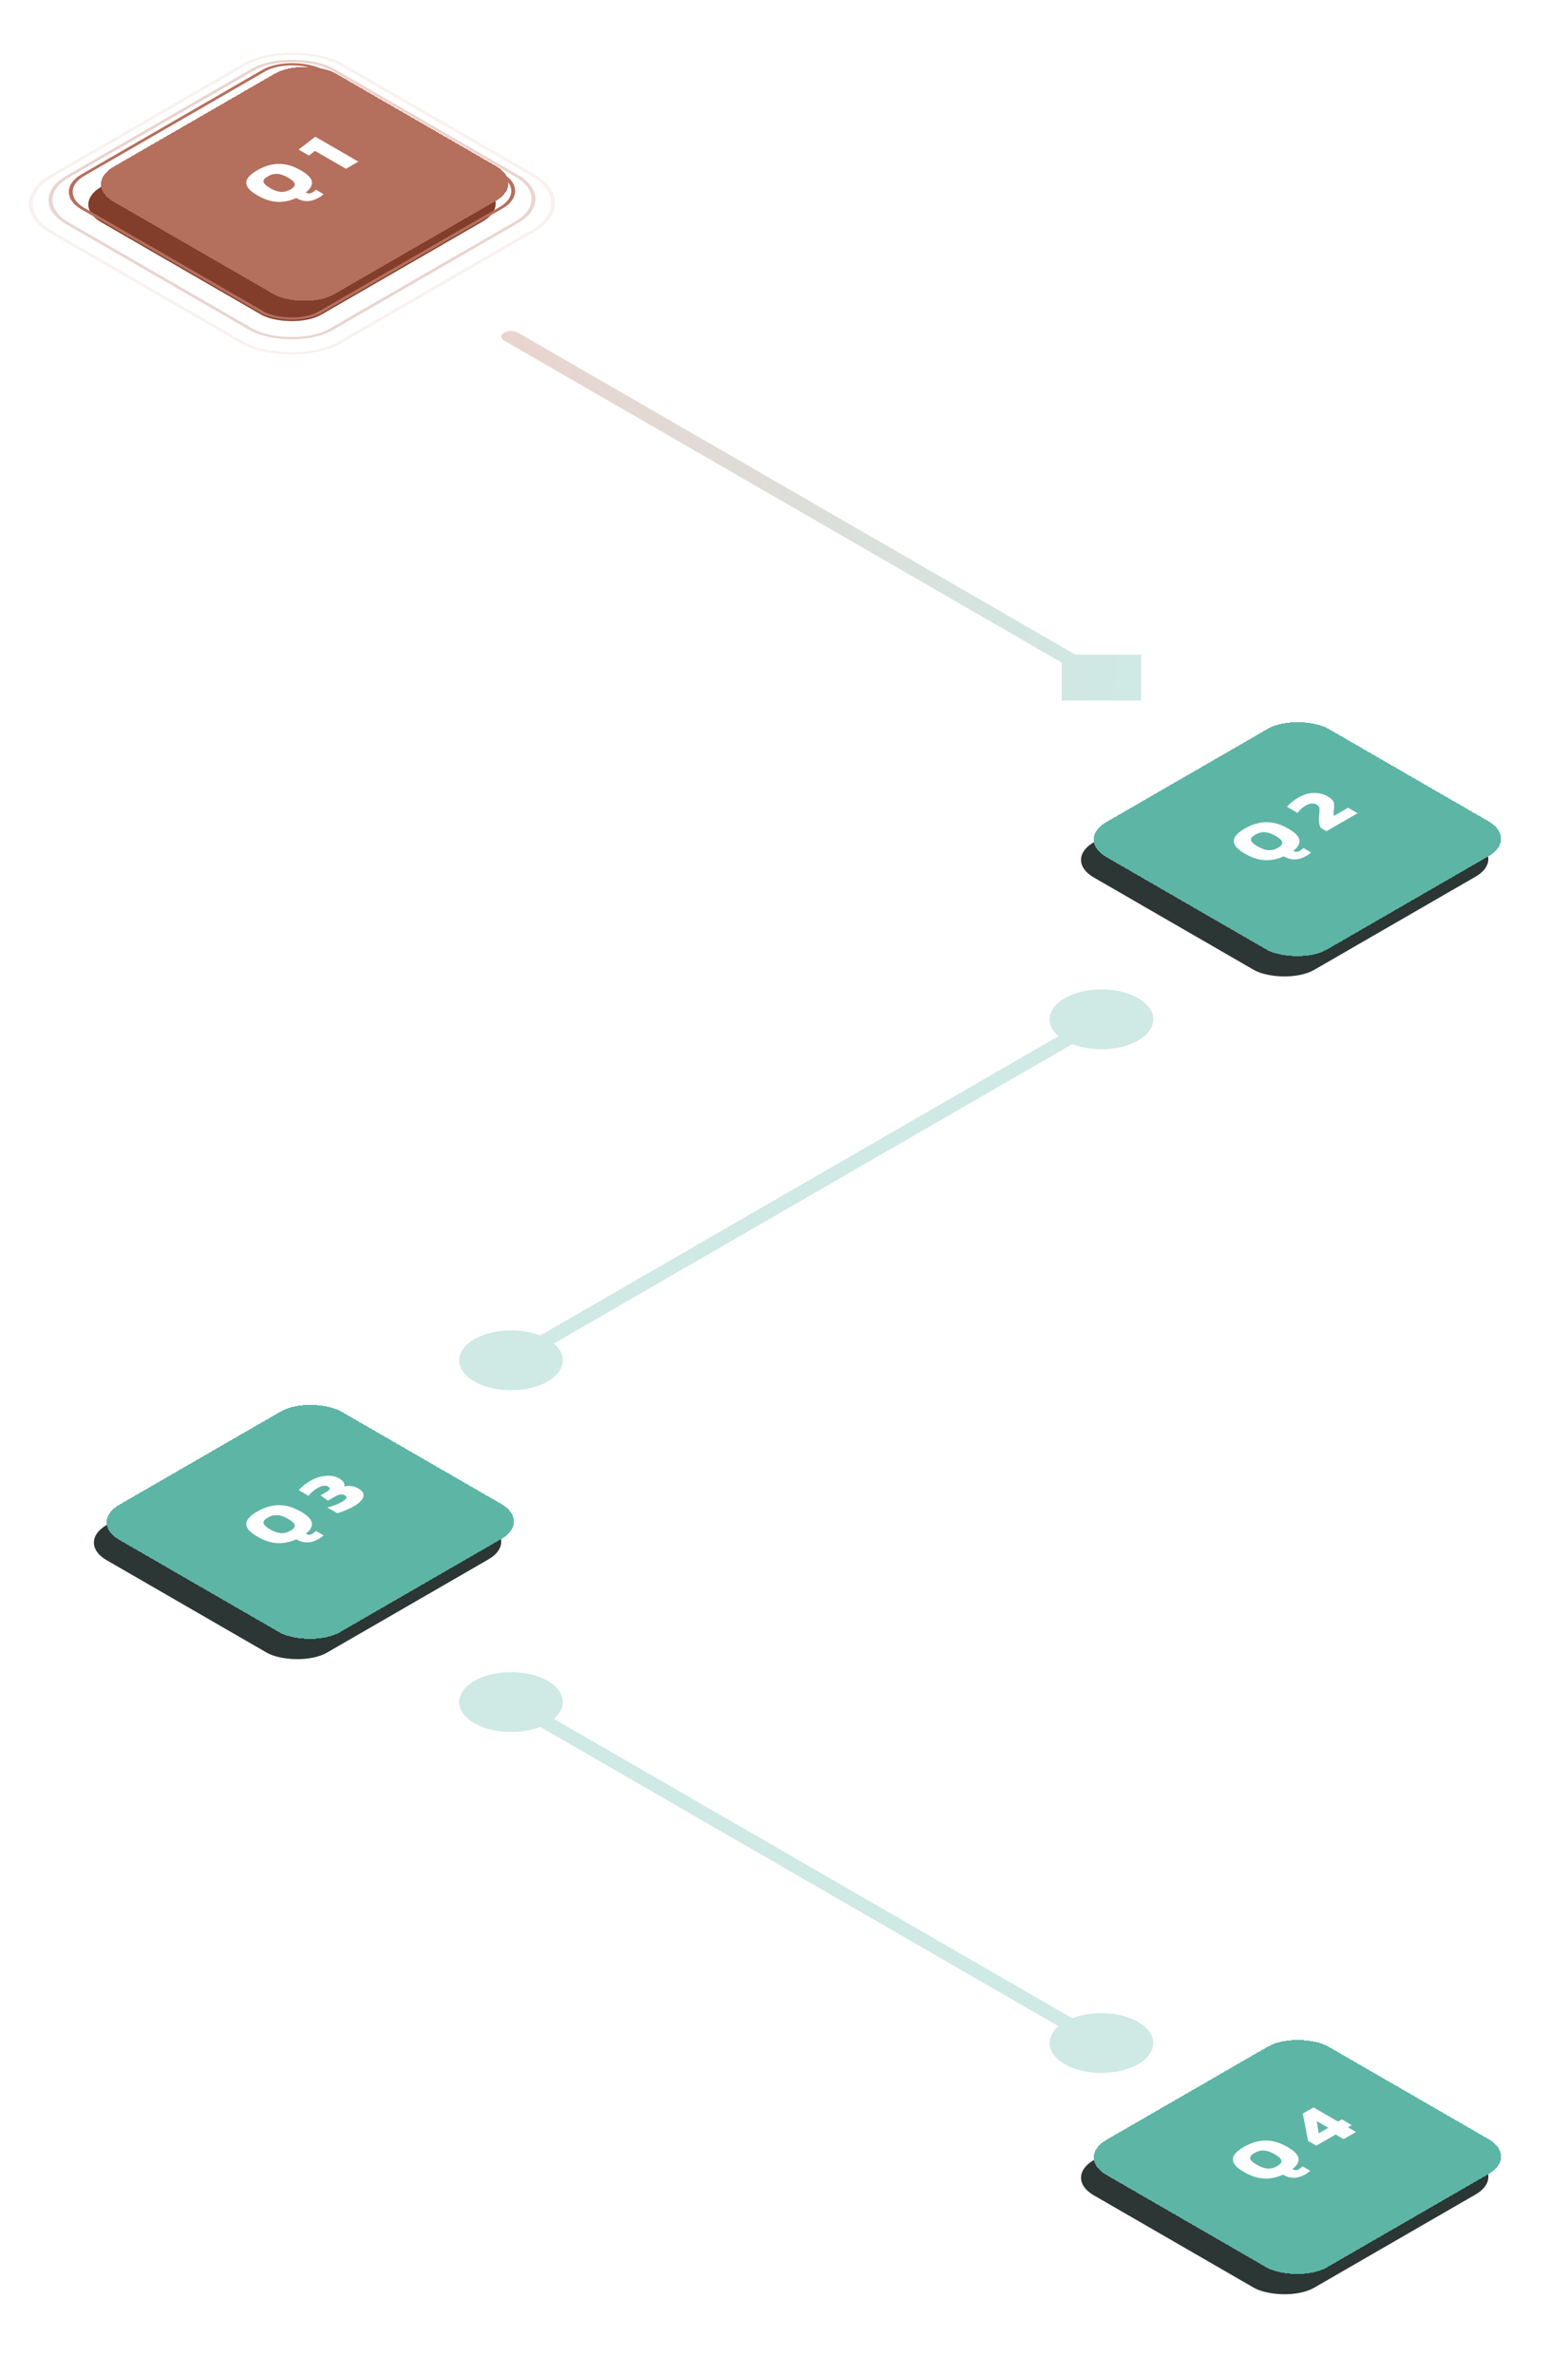 <svg width="494" height="748" viewBox="0 0 494 748" fill="none" xmlns="http://www.w3.org/2000/svg">
<g filter="url(#filter0_d_2370_5639)">
<rect width="80.798" height="80.277" rx="11" transform="matrix(0.866 -0.5 0.866 0.5 335 266.781)" fill="#2C3635"/>
</g>
<g filter="url(#filter1_d_2370_5639)">
<rect width="80.798" height="80.277" rx="11" transform="matrix(0.866 -0.5 0.866 0.5 335 260.396)" fill="#5DB5A5" shape-rendering="crispEdges"/>
<path d="M407.788 265.414C406.361 266.238 405.065 266.65 403.901 266.65C402.751 266.658 401.594 266.334 400.43 265.678C398.463 266.574 396.481 266.974 394.486 266.878C392.477 266.774 390.405 266.106 388.271 264.874C386.608 263.914 385.534 262.99 385.049 262.102C384.551 261.206 384.578 260.334 385.133 259.486C385.687 258.622 386.698 257.766 388.167 256.918C389.636 256.07 391.112 255.49 392.594 255.178C394.077 254.85 395.594 254.83 397.146 255.118C398.684 255.398 400.285 256.018 401.948 256.978C404.04 258.186 405.183 259.366 405.377 260.518C405.557 261.662 404.92 262.79 403.465 263.902C403.895 264.15 404.262 264.266 404.567 264.25C404.885 264.226 405.211 264.118 405.543 263.926C405.751 263.806 405.945 263.67 406.125 263.518C406.319 263.358 406.493 263.202 406.645 263.05L409.056 264.442C408.904 264.594 408.71 264.762 408.474 264.946C408.252 265.122 408.024 265.278 407.788 265.414ZM398.643 262.966C399.641 262.39 400.084 261.814 399.973 261.238C399.862 260.646 399.19 259.994 397.957 259.282C396.641 258.522 395.483 258.118 394.486 258.07C393.488 258.006 392.49 258.262 391.493 258.838C390.495 259.414 390.045 259.994 390.142 260.578C390.239 261.146 390.945 261.81 392.262 262.57C393.495 263.282 394.617 263.674 395.629 263.746C396.641 263.802 397.645 263.542 398.643 262.966ZM413.901 257.757L412.113 256.725C411.767 256.077 411.58 255.425 411.552 254.769C411.524 254.113 411.545 253.413 411.614 252.67C411.67 252.046 411.705 251.538 411.718 251.146C411.746 250.746 411.698 250.414 411.573 250.15C411.448 249.87 411.192 249.618 410.804 249.394C409.82 248.826 408.684 248.914 407.395 249.658C406.799 250.002 406.287 250.378 405.857 250.786C405.441 251.186 405.088 251.59 404.797 251.998L401.471 250.078C401.818 249.622 402.31 249.138 402.947 248.626C403.571 248.106 404.27 247.622 405.046 247.174C406.709 246.214 408.344 245.726 409.952 245.71C411.545 245.686 413 246.054 414.317 246.814C414.94 247.174 415.404 247.53 415.709 247.882C416.014 248.218 416.201 248.582 416.27 248.974C416.34 249.366 416.347 249.826 416.291 250.354C416.236 250.818 416.187 251.278 416.146 251.734C416.104 252.19 416.139 252.594 416.25 252.946L420.718 250.366L423.711 252.094L413.901 257.757Z" fill="white"/>
</g>
<g filter="url(#filter2_d_2370_5639)">
<rect width="80.798" height="80.277" rx="11" transform="matrix(0.866 -0.5 0.866 0.5 335 681.781)" fill="#2C3635"/>
</g>
<g filter="url(#filter3_d_2370_5639)">
<rect width="80.798" height="80.277" rx="11" transform="matrix(0.866 -0.5 0.866 0.5 335 675.396)" fill="#5DB5A5" shape-rendering="crispEdges"/>
<path d="M407.514 680.572C406.087 681.396 404.791 681.808 403.627 681.808C402.477 681.816 401.32 681.492 400.156 680.836C398.189 681.732 396.207 682.132 394.212 682.036C392.203 681.932 390.131 681.264 387.997 680.032C386.334 679.072 385.26 678.148 384.775 677.26C384.277 676.364 384.304 675.492 384.859 674.644C385.413 673.78 386.424 672.924 387.893 672.076C389.362 671.229 390.838 670.649 392.32 670.337C393.803 670.009 395.32 669.989 396.872 670.277C398.41 670.557 400.011 671.177 401.674 672.136C403.766 673.344 404.909 674.524 405.103 675.676C405.283 676.82 404.646 677.948 403.191 679.06C403.62 679.308 403.988 679.424 404.293 679.408C404.611 679.384 404.937 679.276 405.269 679.084C405.477 678.964 405.671 678.828 405.851 678.676C406.045 678.516 406.219 678.36 406.371 678.208L408.782 679.6C408.63 679.752 408.436 679.92 408.2 680.104C407.978 680.28 407.75 680.436 407.514 680.572ZM398.369 678.124C399.366 677.548 399.81 676.972 399.699 676.396C399.588 675.804 398.916 675.152 397.683 674.44C396.367 673.68 395.209 673.276 394.212 673.228C393.214 673.164 392.216 673.42 391.219 673.996C390.221 674.572 389.771 675.152 389.868 675.736C389.965 676.304 390.671 676.968 391.988 677.728C393.221 678.44 394.343 678.832 395.355 678.904C396.367 678.96 397.371 678.7 398.369 678.124ZM419.301 669.64L416.786 668.188L410.696 671.703L408.14 670.228L406.435 661.612L409.823 659.656L417.534 664.108L418.74 663.412L421.899 665.236L420.694 665.932L423.209 667.384L419.301 669.64ZM411.465 667.804L414.479 666.064L410.842 663.964L411.465 667.804Z" fill="white"/>
</g>
<g filter="url(#filter4_d_2370_5639)">
<rect width="80.798" height="80.277" rx="11" transform="matrix(0.866 -0.5 0.866 0.5 24 481.781)" fill="#2C3635"/>
</g>
<g filter="url(#filter5_d_2370_5639)">
<rect width="80.798" height="80.277" rx="11" transform="matrix(0.866 -0.5 0.866 0.5 24 475.396)" fill="#5DB5A5" shape-rendering="crispEdges"/>
<path d="M96.666 480.484C95.239 481.308 93.944 481.72 92.78 481.72C91.629 481.728 90.472 481.404 89.308 480.748C87.341 481.644 85.359 482.044 83.364 481.948C81.355 481.844 79.283 481.176 77.149 479.944C75.487 478.984 74.413 478.06 73.928 477.172C73.429 476.276 73.456 475.404 74.011 474.556C74.565 473.692 75.576 472.837 77.045 471.989C78.514 471.141 79.99 470.561 81.473 470.249C82.955 469.921 84.472 469.901 86.025 470.189C87.563 470.469 89.163 471.089 90.826 472.049C92.918 473.257 94.061 474.436 94.255 475.588C94.436 476.732 93.798 477.86 92.343 478.972C92.773 479.22 93.14 479.336 93.445 479.32C93.763 479.296 94.089 479.188 94.422 478.996C94.629 478.876 94.823 478.74 95.004 478.588C95.198 478.428 95.371 478.272 95.523 478.12L97.934 479.512C97.782 479.664 97.588 479.832 97.352 480.016C97.131 480.192 96.902 480.348 96.666 480.484ZM87.521 478.036C88.519 477.46 88.962 476.884 88.851 476.308C88.74 475.716 88.068 475.064 86.835 474.352C85.519 473.593 84.362 473.189 83.364 473.141C82.366 473.077 81.369 473.333 80.371 473.908C79.373 474.484 78.923 475.064 79.02 475.648C79.117 476.216 79.824 476.88 81.14 477.64C82.373 478.352 83.496 478.744 84.507 478.816C85.519 478.872 86.523 478.612 87.521 478.036ZM107.373 470.416C106.985 470.64 106.479 470.892 105.855 471.172C105.246 471.46 104.615 471.728 103.964 471.976C103.326 472.216 102.758 472.4 102.259 472.528L99.142 470.728C100.001 470.536 100.832 470.28 101.636 469.96C102.426 469.632 103.098 469.308 103.652 468.988C104.428 468.54 104.906 468.152 105.086 467.824C105.28 467.488 105.114 467.168 104.587 466.864C103.811 466.416 102.814 466.544 101.594 467.248L99.329 468.556L96.959 466.9L98.851 465.808C99.46 465.456 99.8 465.148 99.869 464.884C99.938 464.62 99.758 464.364 99.329 464.116C98.927 463.884 98.449 463.808 97.894 463.888C97.354 463.96 96.703 464.216 95.941 464.656C95.331 465.008 94.784 465.404 94.299 465.844C93.814 466.284 93.46 466.696 93.239 467.08L90.142 465.292C90.447 464.876 90.911 464.408 91.534 463.888C92.144 463.36 92.83 462.876 93.592 462.436C94.756 461.764 95.906 461.292 97.042 461.02C98.179 460.748 99.246 460.66 100.243 460.756C101.241 460.852 102.114 461.116 102.862 461.548C103.5 461.916 103.957 462.324 104.234 462.772C104.525 463.212 104.587 463.656 104.421 464.104C106.015 463.728 107.511 463.944 108.911 464.752C109.867 465.304 110.4 465.9 110.511 466.54C110.636 467.172 110.414 467.82 109.846 468.484C109.292 469.14 108.467 469.784 107.373 470.416Z" fill="white"/>
</g>
<g filter="url(#filter6_d_2370_5639)">
<rect width="80.798" height="80.277" rx="11" transform="matrix(0.866 -0.5 0.866 0.5 22.25 60.411)" fill="#833D2B"/>
</g>
<rect x="0.866" width="86.921" height="86.354" rx="10.5" transform="matrix(0.866 -0.5 0.866 0.5 16.217 60.855)" stroke="#B56F5D"/>
<g opacity="0.3">
<rect x="0.866" width="96.669" height="96.039" rx="14.5" transform="matrix(0.866 -0.5 0.866 0.5 7.802 63.425)" stroke="#B56F5D"/>
</g>
<g opacity="0.1">
<rect x="0.866" width="105.573" height="104.886" rx="17.5" transform="matrix(0.866 -0.5 0.866 0.5 0.116 64.716)" stroke="#B56F5D"/>
</g>
<g filter="url(#filter7_d_2370_5639)">
<rect width="80.798" height="80.277" rx="11" transform="matrix(0.866 -0.5 0.866 0.5 22.25 54.026)" fill="#B56F5D" shape-rendering="crispEdges"/>
<path d="M96.672 58.1C95.245 58.924 93.95 59.336 92.786 59.336C91.636 59.344 90.479 59.02 89.315 58.364C87.347 59.26 85.365 59.66 83.37 59.564C81.361 59.46 79.289 58.792 77.155 57.56C75.493 56.601 74.419 55.677 73.934 54.789C73.435 53.893 73.463 53.021 74.017 52.173C74.571 51.309 75.583 50.453 77.051 49.605C78.52 48.757 79.996 48.177 81.479 47.865C82.961 47.537 84.479 47.517 86.031 47.805C87.569 48.085 89.169 48.705 90.832 49.665C92.924 50.873 94.067 52.053 94.261 53.205C94.442 54.349 93.804 55.477 92.349 56.589C92.779 56.837 93.146 56.953 93.451 56.937C93.769 56.913 94.095 56.804 94.428 56.613C94.636 56.493 94.83 56.357 95.01 56.205C95.204 56.045 95.377 55.889 95.529 55.737L97.94 57.129C97.788 57.281 97.594 57.449 97.358 57.633C97.137 57.809 96.908 57.965 96.672 58.1ZM87.527 55.653C88.525 55.077 88.968 54.501 88.857 53.925C88.746 53.333 88.074 52.681 86.841 51.969C85.525 51.209 84.368 50.805 83.37 50.757C82.372 50.693 81.375 50.949 80.377 51.525C79.379 52.101 78.929 52.681 79.026 53.265C79.123 53.833 79.83 54.497 81.146 55.257C82.379 55.969 83.502 56.361 84.513 56.433C85.525 56.489 86.529 56.229 87.527 55.653ZM105.009 49.16L95.24 43.52L93.349 44.996L90.085 43.112L95.323 39.057L108.917 46.904L105.009 49.16Z" fill="white"/>
</g>
<g opacity="0.3" filter="url(#filter8_d_2370_5639)">
<path d="M159.165 100.75C157.969 100.06 156.031 100.06 154.835 100.75C153.639 101.44 153.639 102.56 154.835 103.25L159.165 100.75ZM355.5 216.594V202.161H330.5V216.594H355.5ZM154.835 103.25L340.835 210.628L345.165 208.128L159.165 100.75L154.835 103.25Z" fill="url(#paint0_linear_2370_5639)"/>
</g>
<g opacity="0.3" filter="url(#filter9_d_2370_5639)">
<path d="M354.547 310.334C360.925 314.015 360.925 319.985 354.547 323.666C348.17 327.348 337.83 327.348 331.453 323.666C325.075 319.985 325.075 314.015 331.453 310.334C337.83 306.652 348.17 306.652 354.547 310.334ZM168.547 417.712C174.925 421.393 174.925 427.362 168.547 431.044C162.17 434.726 151.83 434.726 145.453 431.044C139.075 427.362 139.075 421.393 145.453 417.712C151.83 414.03 162.17 414.03 168.547 417.712ZM345.165 318.25L159.165 425.628L154.835 423.128L340.835 315.75L345.165 318.25Z" fill="url(#paint1_linear_2370_5639)"/>
</g>
<g opacity="0.3" filter="url(#filter10_d_2370_5639)">
<path d="M145.453 525.334C139.075 529.015 139.075 534.985 145.453 538.666C151.83 542.348 162.17 542.348 168.547 538.666C174.925 534.985 174.925 529.015 168.547 525.334C162.17 521.652 151.83 521.652 145.453 525.334ZM331.453 632.712C325.075 636.393 325.075 642.362 331.453 646.044C337.83 649.726 348.17 649.726 354.547 646.044C360.925 642.362 360.925 636.393 354.547 632.712C348.17 629.03 337.83 629.03 331.453 632.712ZM154.835 533.25L340.835 640.628L345.165 638.128L159.165 530.75L154.835 533.25Z" fill="url(#paint2_linear_2370_5639)"/>
</g>
<defs>
<filter id="filter0_d_2370_5639" x="310" y="205.384" width="189.498" height="130.532" filterUnits="userSpaceOnUse" color-interpolation-filters="sRGB">
<feFlood flood-opacity="0" result="BackgroundImageFix"/>
<feColorMatrix in="SourceAlpha" type="matrix" values="0 0 0 0 0 0 0 0 0 0 0 0 0 0 0 0 0 0 127 0" result="hardAlpha"/>
<feOffset dy="4"/>
<feGaussianBlur stdDeviation="12.5"/>
<feComposite in2="hardAlpha" operator="out"/>
<feColorMatrix type="matrix" values="0 0 0 0 0.365 0 0 0 0 0.71 0 0 0 0 0.647 0 0 0 1 0"/>
<feBlend mode="normal" in2="BackgroundImageFix" result="effect1_dropShadow_2370_5639"/>
<feBlend mode="normal" in="SourceGraphic" in2="effect1_dropShadow_2370_5639" result="shape"/>
</filter>
<filter id="filter1_d_2370_5639" x="319" y="204" width="179.498" height="120.532" filterUnits="userSpaceOnUse" color-interpolation-filters="sRGB">
<feFlood flood-opacity="0" result="BackgroundImageFix"/>
<feColorMatrix in="SourceAlpha" type="matrix" values="0 0 0 0 0 0 0 0 0 0 0 0 0 0 0 0 0 0 127 0" result="hardAlpha"/>
<feOffset dx="4" dy="4"/>
<feGaussianBlur stdDeviation="10"/>
<feComposite in2="hardAlpha" operator="out"/>
<feColorMatrix type="matrix" values="0 0 0 0 0 0 0 0 0 0 0 0 0 0 0 0 0 0 0.05 0"/>
<feBlend mode="normal" in2="BackgroundImageFix" result="effect1_dropShadow_2370_5639"/>
<feBlend mode="normal" in="SourceGraphic" in2="effect1_dropShadow_2370_5639" result="shape"/>
</filter>
<filter id="filter2_d_2370_5639" x="310" y="620.384" width="189.498" height="130.532" filterUnits="userSpaceOnUse" color-interpolation-filters="sRGB">
<feFlood flood-opacity="0" result="BackgroundImageFix"/>
<feColorMatrix in="SourceAlpha" type="matrix" values="0 0 0 0 0 0 0 0 0 0 0 0 0 0 0 0 0 0 127 0" result="hardAlpha"/>
<feOffset dy="4"/>
<feGaussianBlur stdDeviation="12.5"/>
<feComposite in2="hardAlpha" operator="out"/>
<feColorMatrix type="matrix" values="0 0 0 0 0.365 0 0 0 0 0.71 0 0 0 0 0.647 0 0 0 1 0"/>
<feBlend mode="normal" in2="BackgroundImageFix" result="effect1_dropShadow_2370_5639"/>
<feBlend mode="normal" in="SourceGraphic" in2="effect1_dropShadow_2370_5639" result="shape"/>
</filter>
<filter id="filter3_d_2370_5639" x="319" y="619" width="179.498" height="120.532" filterUnits="userSpaceOnUse" color-interpolation-filters="sRGB">
<feFlood flood-opacity="0" result="BackgroundImageFix"/>
<feColorMatrix in="SourceAlpha" type="matrix" values="0 0 0 0 0 0 0 0 0 0 0 0 0 0 0 0 0 0 127 0" result="hardAlpha"/>
<feOffset dx="4" dy="4"/>
<feGaussianBlur stdDeviation="10"/>
<feComposite in2="hardAlpha" operator="out"/>
<feColorMatrix type="matrix" values="0 0 0 0 0 0 0 0 0 0 0 0 0 0 0 0 0 0 0.05 0"/>
<feBlend mode="normal" in2="BackgroundImageFix" result="effect1_dropShadow_2370_5639"/>
<feBlend mode="normal" in="SourceGraphic" in2="effect1_dropShadow_2370_5639" result="shape"/>
</filter>
<filter id="filter4_d_2370_5639" x="-1" y="420.384" width="189.498" height="130.532" filterUnits="userSpaceOnUse" color-interpolation-filters="sRGB">
<feFlood flood-opacity="0" result="BackgroundImageFix"/>
<feColorMatrix in="SourceAlpha" type="matrix" values="0 0 0 0 0 0 0 0 0 0 0 0 0 0 0 0 0 0 127 0" result="hardAlpha"/>
<feOffset dy="4"/>
<feGaussianBlur stdDeviation="12.5"/>
<feComposite in2="hardAlpha" operator="out"/>
<feColorMatrix type="matrix" values="0 0 0 0 0.365 0 0 0 0 0.71 0 0 0 0 0.647 0 0 0 1 0"/>
<feBlend mode="normal" in2="BackgroundImageFix" result="effect1_dropShadow_2370_5639"/>
<feBlend mode="normal" in="SourceGraphic" in2="effect1_dropShadow_2370_5639" result="shape"/>
</filter>
<filter id="filter5_d_2370_5639" x="8" y="419" width="179.498" height="120.532" filterUnits="userSpaceOnUse" color-interpolation-filters="sRGB">
<feFlood flood-opacity="0" result="BackgroundImageFix"/>
<feColorMatrix in="SourceAlpha" type="matrix" values="0 0 0 0 0 0 0 0 0 0 0 0 0 0 0 0 0 0 127 0" result="hardAlpha"/>
<feOffset dx="4" dy="4"/>
<feGaussianBlur stdDeviation="10"/>
<feComposite in2="hardAlpha" operator="out"/>
<feColorMatrix type="matrix" values="0 0 0 0 0 0 0 0 0 0 0 0 0 0 0 0 0 0 0.05 0"/>
<feBlend mode="normal" in2="BackgroundImageFix" result="effect1_dropShadow_2370_5639"/>
<feBlend mode="normal" in="SourceGraphic" in2="effect1_dropShadow_2370_5639" result="shape"/>
</filter>
<filter id="filter6_d_2370_5639" x="-2.75" y="-0.985" width="189.498" height="130.532" filterUnits="userSpaceOnUse" color-interpolation-filters="sRGB">
<feFlood flood-opacity="0" result="BackgroundImageFix"/>
<feColorMatrix in="SourceAlpha" type="matrix" values="0 0 0 0 0 0 0 0 0 0 0 0 0 0 0 0 0 0 127 0" result="hardAlpha"/>
<feOffset dy="4"/>
<feGaussianBlur stdDeviation="12.5"/>
<feComposite in2="hardAlpha" operator="out"/>
<feColorMatrix type="matrix" values="0 0 0 0 0.71 0 0 0 0 0.435 0 0 0 0 0.365 0 0 0 1 0"/>
<feBlend mode="normal" in2="BackgroundImageFix" result="effect1_dropShadow_2370_5639"/>
<feBlend mode="normal" in="SourceGraphic" in2="effect1_dropShadow_2370_5639" result="shape"/>
</filter>
<filter id="filter7_d_2370_5639" x="6.25" y="-2.37" width="179.498" height="120.532" filterUnits="userSpaceOnUse" color-interpolation-filters="sRGB">
<feFlood flood-opacity="0" result="BackgroundImageFix"/>
<feColorMatrix in="SourceAlpha" type="matrix" values="0 0 0 0 0 0 0 0 0 0 0 0 0 0 0 0 0 0 127 0" result="hardAlpha"/>
<feOffset dx="4" dy="4"/>
<feGaussianBlur stdDeviation="10"/>
<feComposite in2="hardAlpha" operator="out"/>
<feColorMatrix type="matrix" values="0 0 0 0 0 0 0 0 0 0 0 0 0 0 0 0 0 0 0.05 0"/>
<feBlend mode="normal" in2="BackgroundImageFix" result="effect1_dropShadow_2370_5639"/>
<feBlend mode="normal" in="SourceGraphic" in2="effect1_dropShadow_2370_5639" result="shape"/>
</filter>
<filter id="filter8_d_2370_5639" x="137.938" y="84.232" width="241.562" height="156.362" filterUnits="userSpaceOnUse" color-interpolation-filters="sRGB">
<feFlood flood-opacity="0" result="BackgroundImageFix"/>
<feColorMatrix in="SourceAlpha" type="matrix" values="0 0 0 0 0 0 0 0 0 0 0 0 0 0 0 0 0 0 127 0" result="hardAlpha"/>
<feOffset dx="4" dy="4"/>
<feGaussianBlur stdDeviation="10"/>
<feComposite in2="hardAlpha" operator="out"/>
<feColorMatrix type="matrix" values="0 0 0 0 0 0 0 0 0 0 0 0 0 0 0 0 0 0 0.05 0"/>
<feBlend mode="normal" in2="BackgroundImageFix" result="effect1_dropShadow_2370_5639"/>
<feBlend mode="normal" in="SourceGraphic" in2="effect1_dropShadow_2370_5639" result="shape"/>
</filter>
<filter id="filter9_d_2370_5639" x="124.67" y="291.573" width="258.661" height="166.233" filterUnits="userSpaceOnUse" color-interpolation-filters="sRGB">
<feFlood flood-opacity="0" result="BackgroundImageFix"/>
<feColorMatrix in="SourceAlpha" type="matrix" values="0 0 0 0 0 0 0 0 0 0 0 0 0 0 0 0 0 0 127 0" result="hardAlpha"/>
<feOffset dx="4" dy="4"/>
<feGaussianBlur stdDeviation="10"/>
<feComposite in2="hardAlpha" operator="out"/>
<feColorMatrix type="matrix" values="0 0 0 0 0 0 0 0 0 0 0 0 0 0 0 0 0 0 0.05 0"/>
<feBlend mode="normal" in2="BackgroundImageFix" result="effect1_dropShadow_2370_5639"/>
<feBlend mode="normal" in="SourceGraphic" in2="effect1_dropShadow_2370_5639" result="shape"/>
</filter>
<filter id="filter10_d_2370_5639" x="124.67" y="506.573" width="258.661" height="166.233" filterUnits="userSpaceOnUse" color-interpolation-filters="sRGB">
<feFlood flood-opacity="0" result="BackgroundImageFix"/>
<feColorMatrix in="SourceAlpha" type="matrix" values="0 0 0 0 0 0 0 0 0 0 0 0 0 0 0 0 0 0 127 0" result="hardAlpha"/>
<feOffset dx="4" dy="4"/>
<feGaussianBlur stdDeviation="10"/>
<feComposite in2="hardAlpha" operator="out"/>
<feColorMatrix type="matrix" values="0 0 0 0 0 0 0 0 0 0 0 0 0 0 0 0 0 0 0.05 0"/>
<feBlend mode="normal" in2="BackgroundImageFix" result="effect1_dropShadow_2370_5639"/>
<feBlend mode="normal" in="SourceGraphic" in2="effect1_dropShadow_2370_5639" result="shape"/>
</filter>
<linearGradient id="paint0_linear_2370_5639" x1="351.689" y1="209.192" x2="146.741" y2="183.346" gradientUnits="userSpaceOnUse">
<stop stop-color="#5DB5A5"/>
<stop offset="1" stop-color="#B56F5D"/>
</linearGradient>
<linearGradient id="paint1_linear_2370_5639" x1="148.311" y1="424.192" x2="353.259" y2="398.346" gradientUnits="userSpaceOnUse">
<stop stop-color="#5DB5A5"/>
<stop offset="1" stop-color="#5DB5A5"/>
</linearGradient>
<linearGradient id="paint2_linear_2370_5639" x1="351.689" y1="639.192" x2="146.741" y2="613.346" gradientUnits="userSpaceOnUse">
<stop stop-color="#5DB5A5"/>
<stop offset="1" stop-color="#5DB5A5"/>
</linearGradient>
</defs>
</svg>
